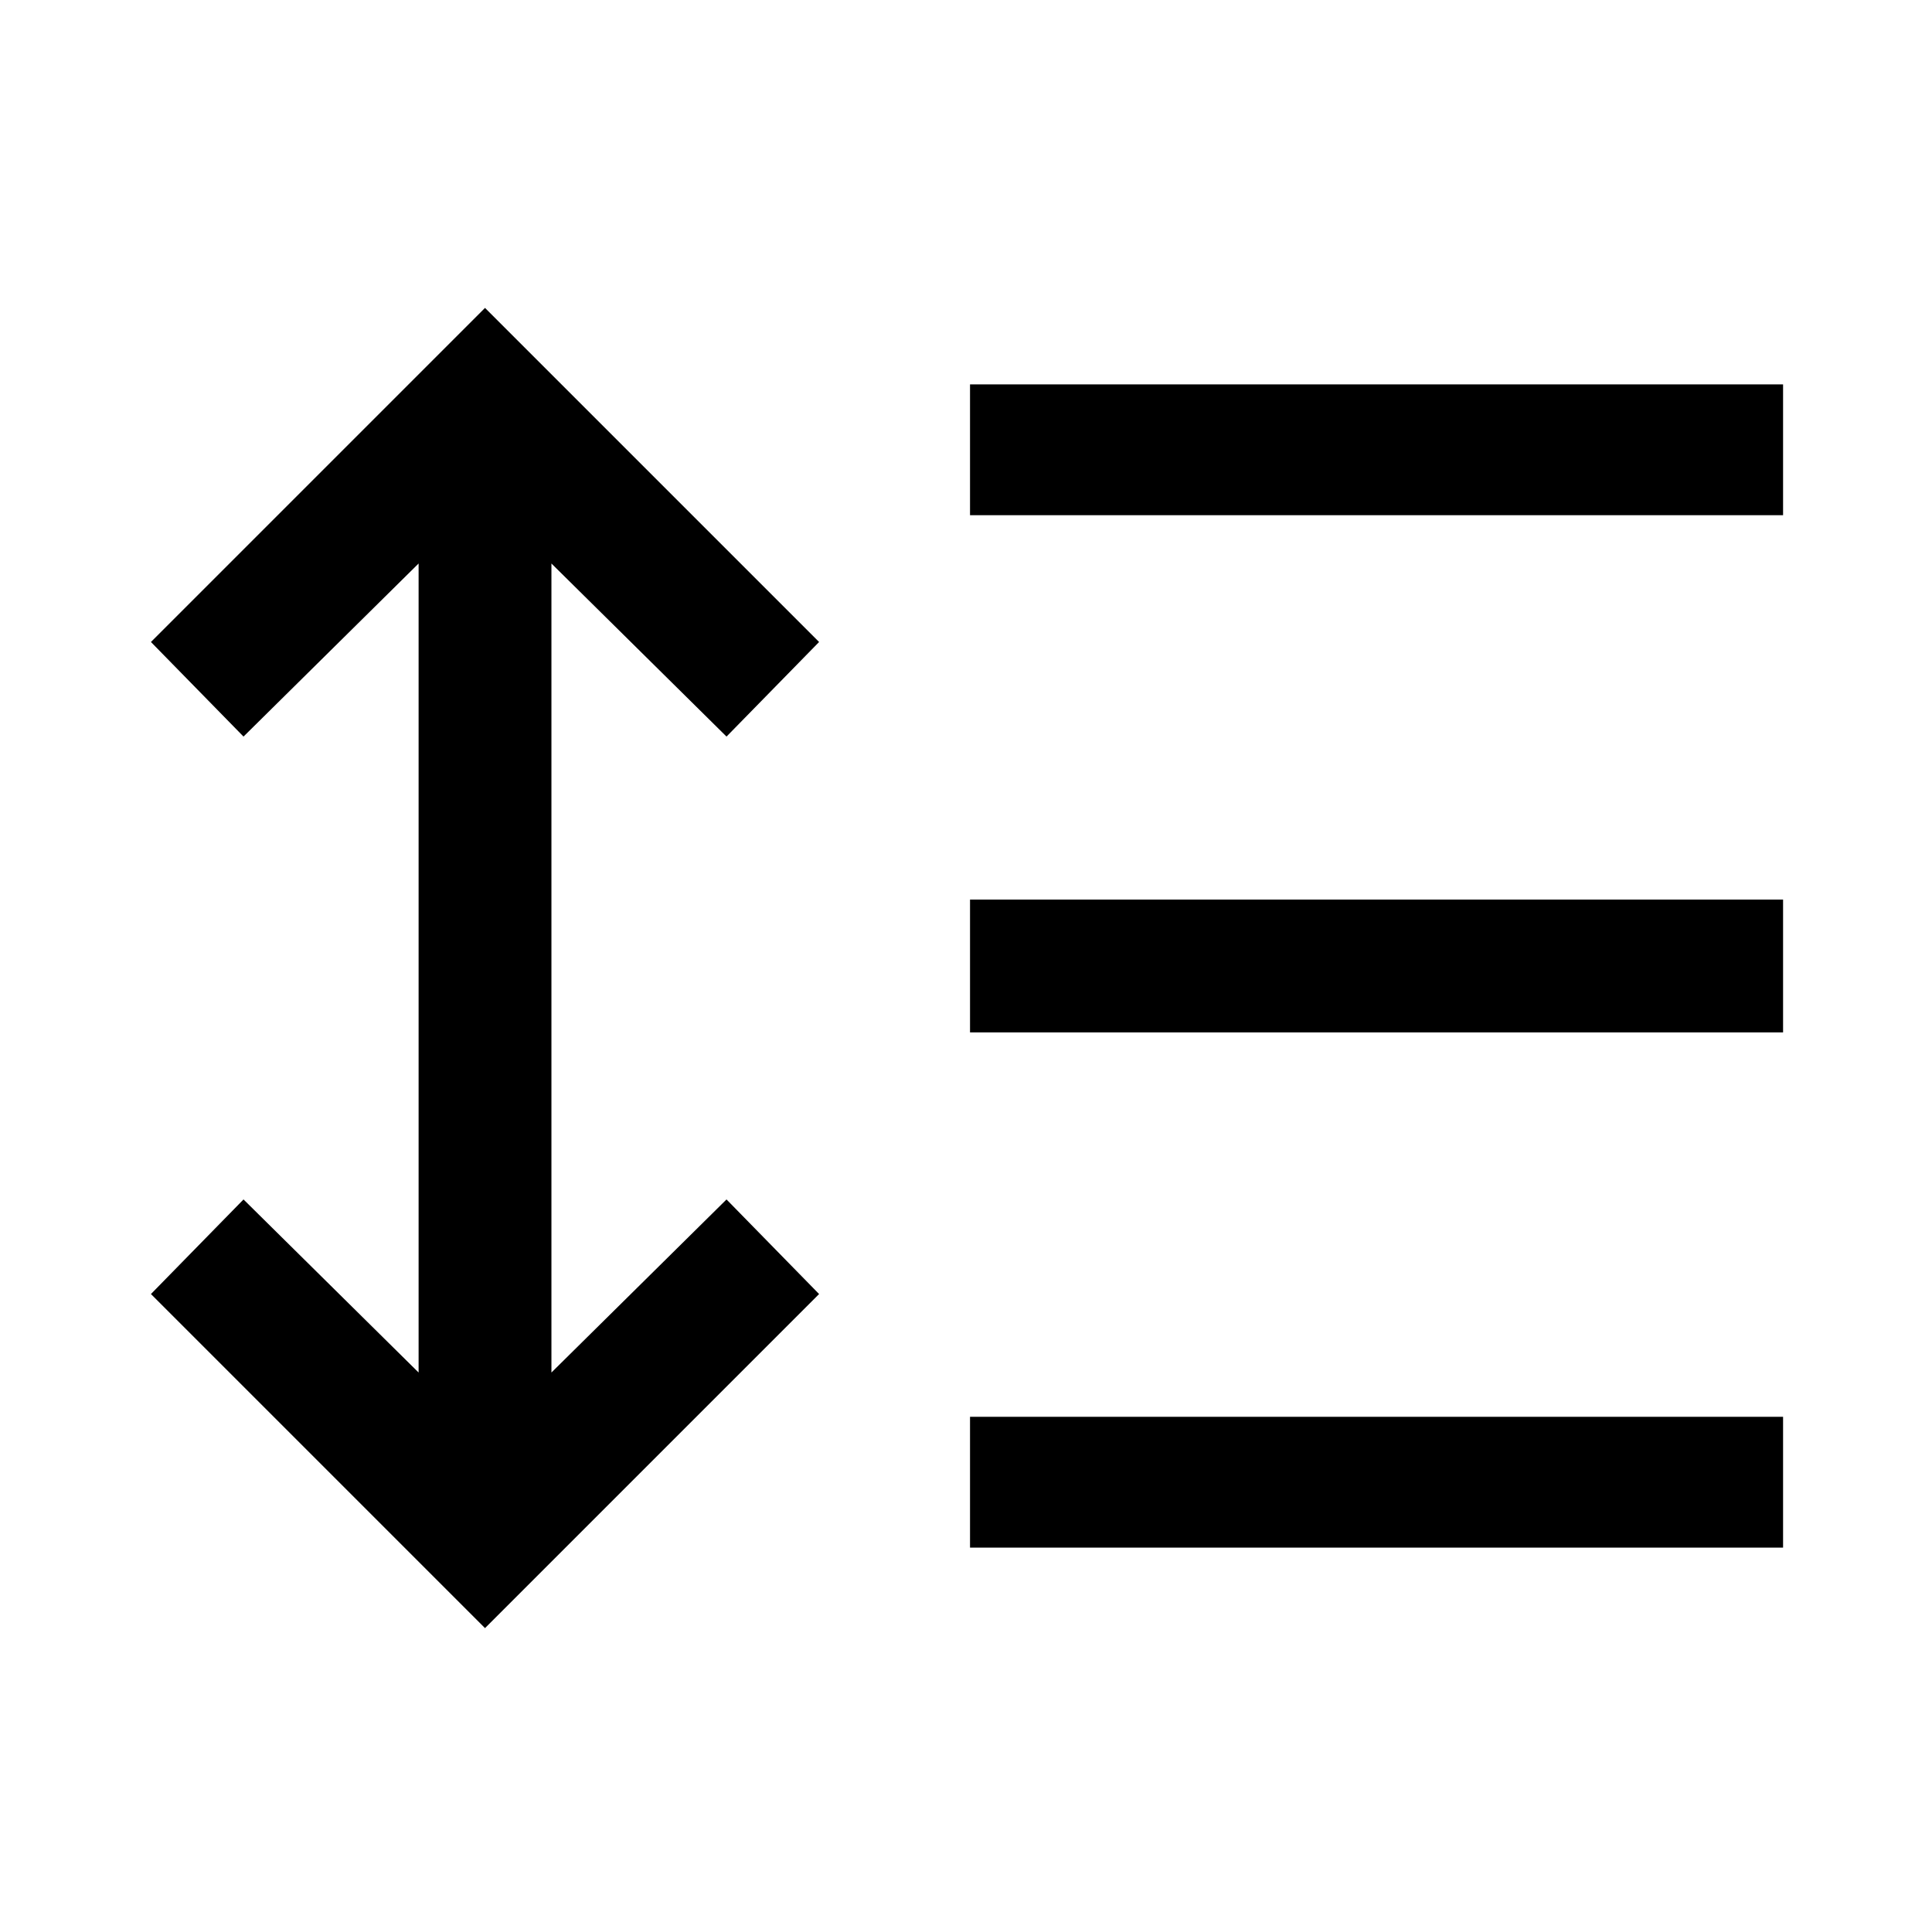 <svg xmlns="http://www.w3.org/2000/svg" height="48" width="48"><path d="m12.05 40.45-8.3-8.3 2.3-2.35 4.35 4.3V14l-4.35 4.3-2.3-2.35 8.3-8.3 8.3 8.3-2.3 2.35L13.7 14v20.1l4.35-4.3 2.3 2.35Zm12.05-2V35.2h20.2v3.25Zm0-12.8v-3.3h20.2v3.3Zm0-12.85V9.55h20.2v3.25Z"/></svg>